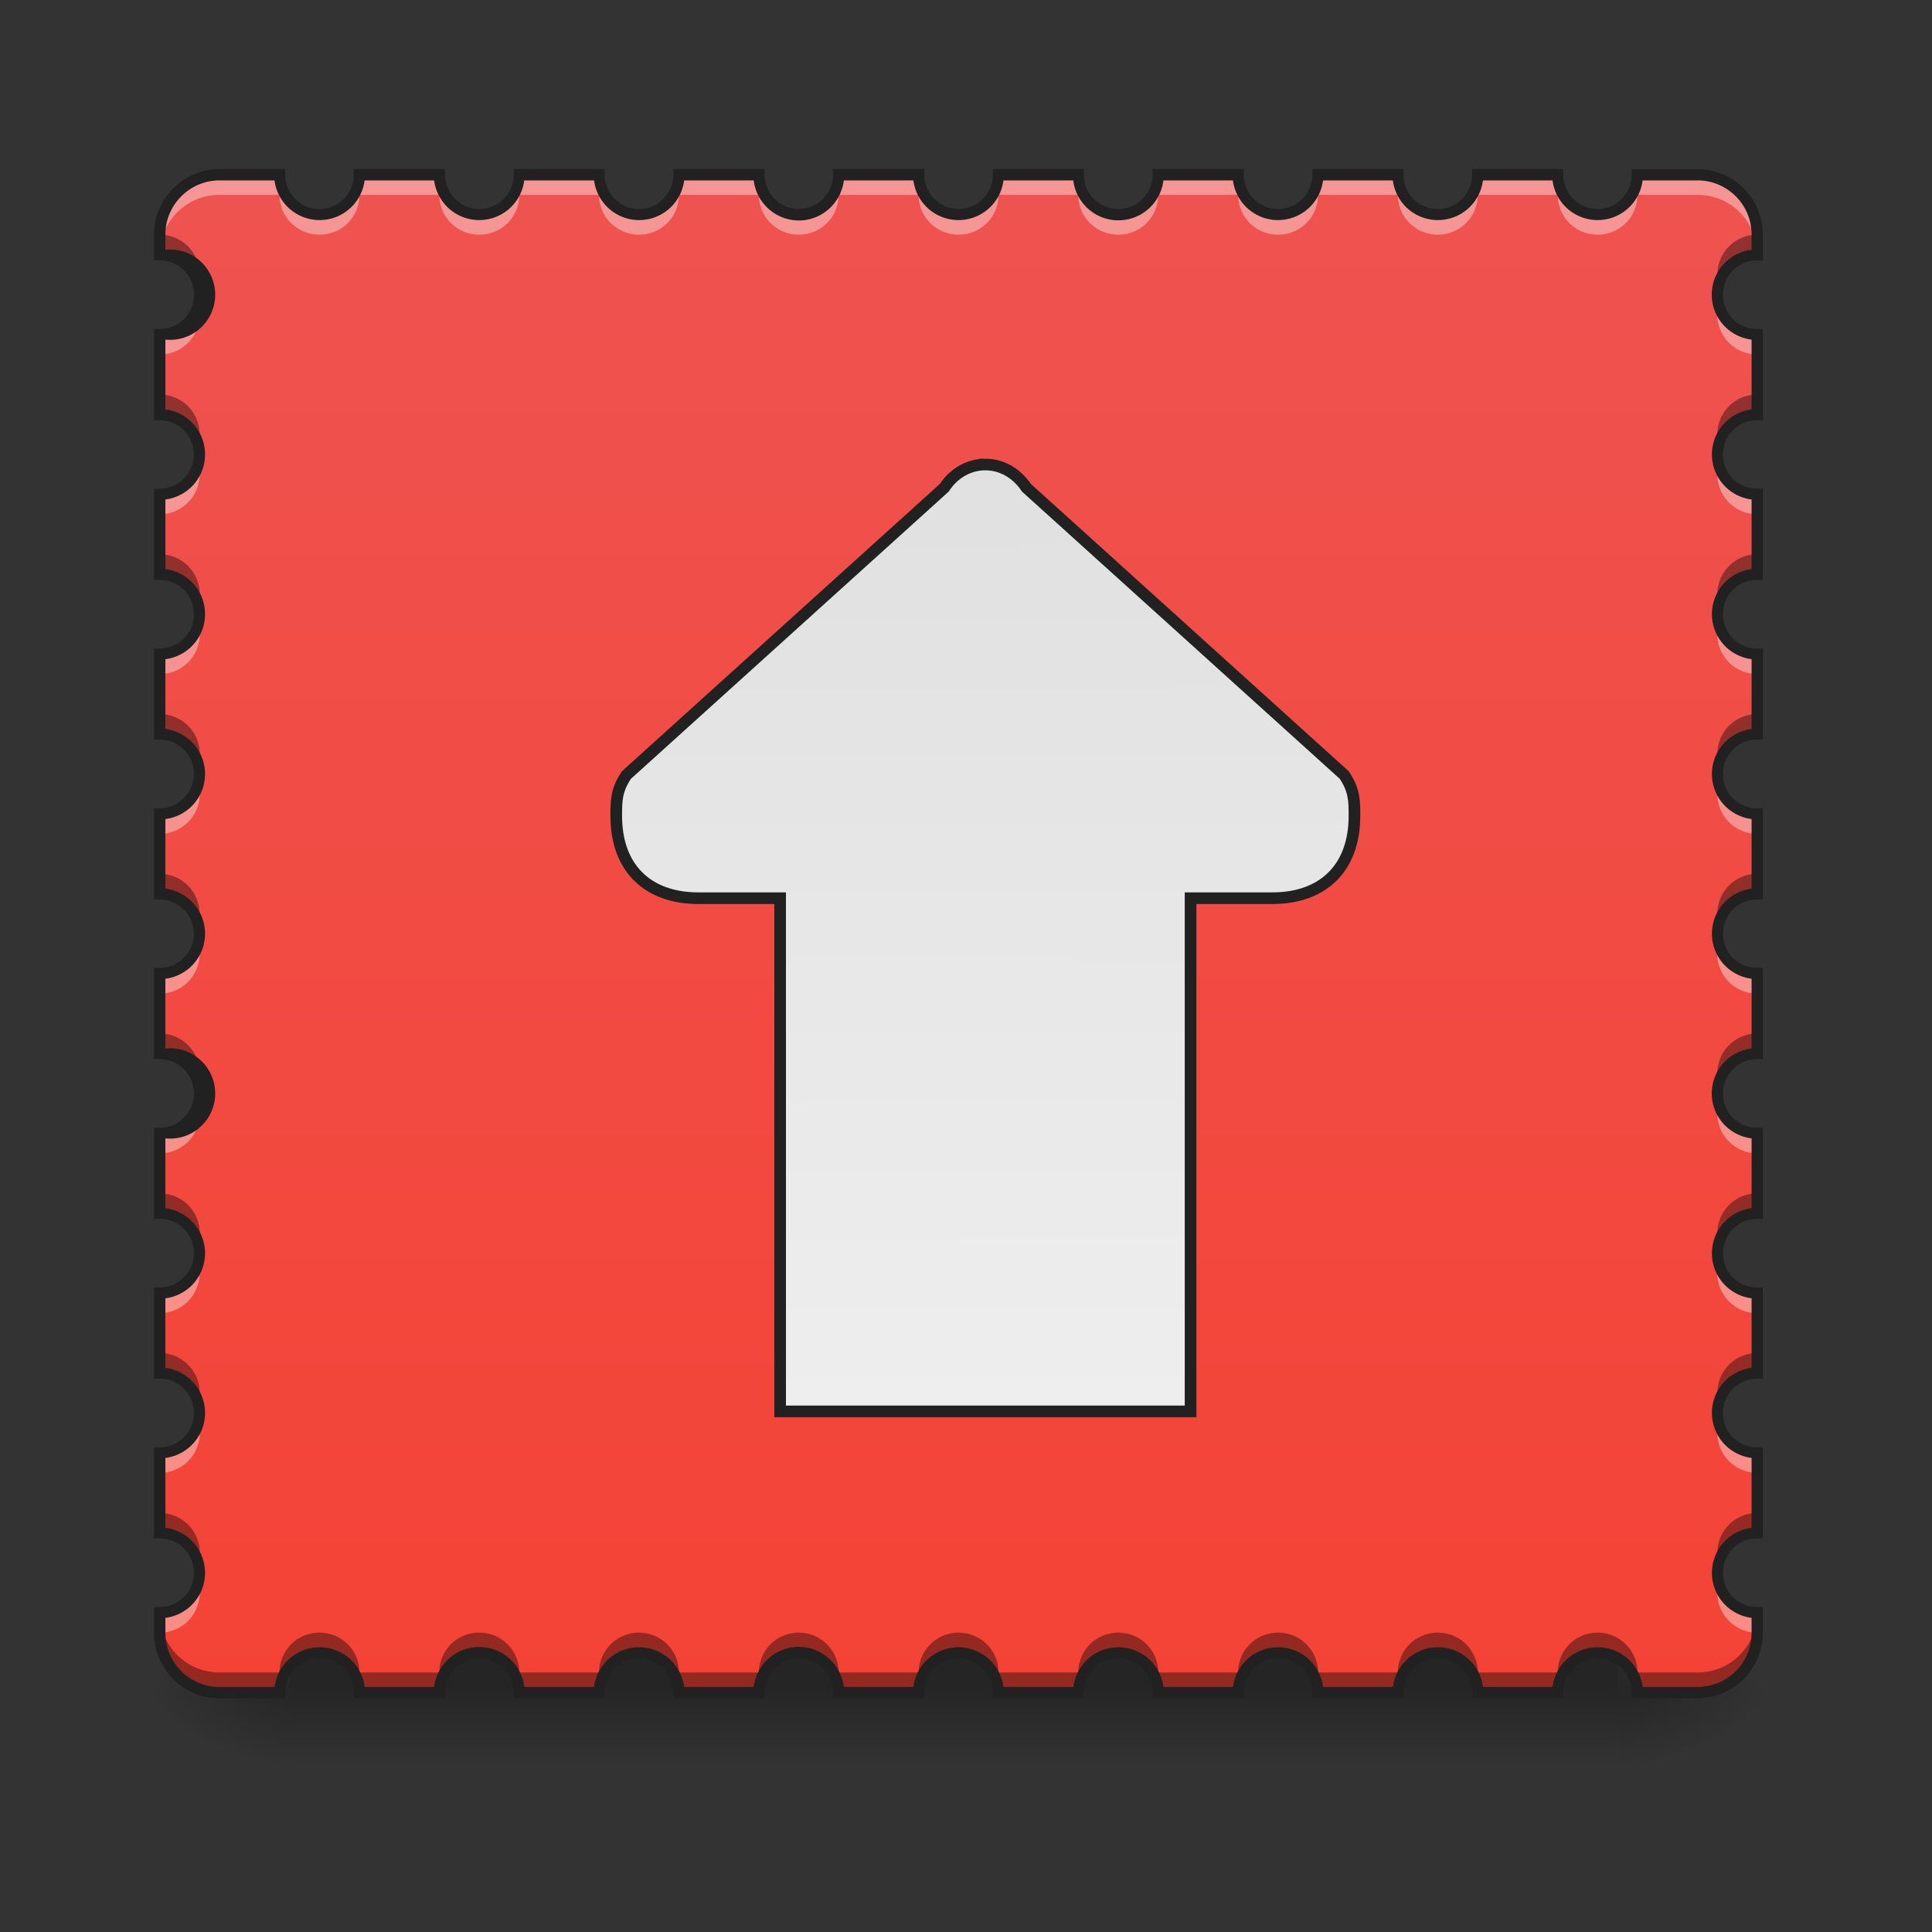 <svg xmlns="http://www.w3.org/2000/svg" width="32pt" height="32pt" viewBox="0 0 32 32"><rect x="0" y="0" width="32" height="32" fill="#333333" stroke="none"/><defs><linearGradient id="a" gradientUnits="userSpaceOnUse" x1="254" y1="233.5" x2="254" y2="254.667" gradientTransform="matrix(.062 0 0 .062 0 13.439)"><stop offset="0" stop-opacity=".275"/><stop offset="1" stop-opacity="0"/></linearGradient><radialGradient id="b" gradientUnits="userSpaceOnUse" cx="450.909" cy="189.579" fx="450.909" fy="189.579" r="21.167" gradientTransform="matrix(0 -.078 -.141 0 53.123 63.595)"><stop offset="0" stop-opacity=".314"/><stop offset=".222" stop-opacity=".275"/><stop offset="1" stop-opacity="0"/></radialGradient><radialGradient id="c" gradientUnits="userSpaceOnUse" cx="450.909" cy="189.579" fx="450.909" fy="189.579" r="21.167" gradientTransform="matrix(0 .078 .141 0 -21.37 -7.527)"><stop offset="0" stop-opacity=".314"/><stop offset=".222" stop-opacity=".275"/><stop offset="1" stop-opacity="0"/></radialGradient><radialGradient id="d" gradientUnits="userSpaceOnUse" cx="450.909" cy="189.579" fx="450.909" fy="189.579" r="21.167" gradientTransform="matrix(0 -.078 .141 0 -21.37 63.595)"><stop offset="0" stop-opacity=".314"/><stop offset=".222" stop-opacity=".275"/><stop offset="1" stop-opacity="0"/></radialGradient><radialGradient id="e" gradientUnits="userSpaceOnUse" cx="450.909" cy="189.579" fx="450.909" fy="189.579" r="21.167" gradientTransform="matrix(0 .078 -.141 0 53.123 -7.527)"><stop offset="0" stop-opacity=".314"/><stop offset=".222" stop-opacity=".275"/><stop offset="1" stop-opacity="0"/></radialGradient><linearGradient id="f" gradientUnits="userSpaceOnUse" x1="254" y1="233.5" x2="254" y2="-168.667" gradientTransform="matrix(.062 0 0 .062 0 13.439)"><stop offset="0" stop-color="#f44336"/><stop offset="1" stop-color="#ef5350"/></linearGradient><linearGradient id="g" gradientUnits="userSpaceOnUse" x1="253.546" y1="148.833" x2="254" y2="-99.875" gradientTransform="matrix(3.78 0 0 -3.78 0 997.638)"><stop offset="0" stop-color="#e0e0e0"/><stop offset="1" stop-color="#eee"/></linearGradient></defs><path d="M4.797 27.355h21.996v2H4.797zm0 0" fill="url(#a)"/><path d="M26.793 28.035h2.645v-1.324h-2.645zm0 0" fill="url(#b)"/><path d="M4.797 28.035h-2.48v1.32h2.48zm0 0" fill="url(#c)"/><path d="M4.797 28.035h-2.48v-1.324h2.48zm0 0" fill="url(#d)"/><path d="M26.793 28.035h2.645v1.32h-2.645zm0 0" fill="url(#e)"/><path d="M3.637 2.895a.994.994 0 0 0-.992.992v.332a.663.663 0 1 1 0 1.324v1.32c.367 0 .664.297.664.664a.66.66 0 0 1-.664.66v1.325a.66.66 0 0 1 .664.66.664.664 0 0 1-.664.664v1.32a.663.663 0 0 1 0 1.324v1.325a.66.66 0 1 1 0 1.32v1.324a.663.663 0 1 1 0 1.324v1.32c.367 0 .664.298.664.665a.66.66 0 0 1-.664.66v1.324a.66.66 0 0 1 .664.66.664.664 0 0 1-.664.664v1.32a.663.663 0 0 1 0 1.324v.333c0 .547.445.992.992.992h.992c0-.367.297-.664.664-.664a.66.66 0 0 1 .66.664h1.324a.66.66 0 0 1 .66-.664c.368 0 .665.297.665.664h1.32a.663.663 0 0 1 1.324 0h1.324a.66.66 0 1 1 1.32 0h1.325a.663.663 0 1 1 1.324 0h1.32c0-.367.297-.664.664-.664a.66.66 0 0 1 .66.664h1.325a.66.66 0 0 1 .66-.664c.367 0 .664.297.664.664h1.32a.663.663 0 0 1 1.324 0h1.325a.66.66 0 1 1 1.32 0h.992c.551 0 .992-.445.992-.992v-.332a.662.662 0 0 1 0-1.324v-1.32a.663.663 0 0 1 0-1.325v-1.324a.663.663 0 0 1 0-1.324v-1.32a.663.663 0 0 1 0-1.325v-1.324a.66.66 0 1 1 0-1.32V13.48a.662.662 0 0 1 0-1.324v-1.32a.663.663 0 0 1 0-1.324V8.187a.663.663 0 0 1 0-1.324v-1.32a.663.663 0 0 1 0-1.324v-.332a.991.991 0 0 0-.992-.992h-.992a.66.66 0 1 1-1.32 0h-1.324a.663.663 0 1 1-1.325 0h-1.32a.664.664 0 0 1-.664.664.66.66 0 0 1-.66-.664h-1.324a.66.66 0 0 1-.66.664.664.664 0 0 1-.665-.664h-1.32a.663.663 0 0 1-1.324 0H13.89a.66.66 0 1 1-1.32 0h-1.325a.663.663 0 1 1-1.324 0h-1.32a.664.664 0 0 1-.665.664.66.66 0 0 1-.66-.664H5.953a.66.66 0 0 1-.66.664.664.664 0 0 1-.664-.664zm0 0" fill="url(#f)"/><path d="M3.637 2.895a.994.994 0 0 0-.992.992v.332c0-.551.445-.992.992-.992h.992c0 .367.297.66.664.66.367 0 .66-.293.66-.66h1.324c0 .367.293.66.66.66a.66.66 0 0 0 .665-.66h1.32c0 .367.297.66.664.66a.66.66 0 0 0 .66-.66h1.324c0 .367.293.66.66.66.368 0 .66-.293.66-.66h1.325c0 .367.297.66.66.66a.66.66 0 0 0 .664-.66h1.32c0 .367.297.66.664.66.368 0 .66-.293.66-.66h1.325c0 .367.293.66.66.66a.66.66 0 0 0 .664-.66h1.32c0 .367.297.66.664.66a.66.66 0 0 0 .66-.66h1.325c0 .367.293.66.66.66.367 0 .66-.293.66-.66h.992c.551 0 .992.441.992.992v-.332a.991.991 0 0 0-.992-.992h-.992a.66.66 0 1 1-1.32 0h-1.324a.663.663 0 1 1-1.325 0h-1.32a.664.664 0 0 1-.664.664.66.66 0 0 1-.66-.664h-1.324a.66.66 0 0 1-.66.664.664.664 0 0 1-.665-.664h-1.32a.663.663 0 0 1-1.324 0H13.89a.66.66 0 1 1-1.32 0h-1.325a.663.663 0 1 1-1.324 0h-1.32a.664.664 0 0 1-.665.664.66.66 0 0 1-.66-.664H5.953a.66.66 0 0 1-.66.664.664.664 0 0 1-.664-.664zm-.352 2.152a.655.655 0 0 1-.64.496v.328a.66.66 0 0 0 .664-.66.555.555 0 0 0-.024-.164zm25.18 0a.66.66 0 0 0 .64.824v-.328a.662.662 0 0 1-.64-.496zM3.285 7.69a.655.655 0 0 1-.64.497v.332a.663.663 0 0 0 .64-.829zm25.18 0a.662.662 0 0 0 .64.828v-.332a.662.662 0 0 1-.64-.496zM3.285 10.34a.655.655 0 0 1-.64.496v.328a.66.66 0 0 0 .664-.66.555.555 0 0 0-.024-.164zm25.18 0a.66.66 0 0 0 .64.824v-.328a.662.662 0 0 1-.64-.496zm-25.18 2.644a.655.655 0 0 1-.64.496v.332a.664.664 0 0 0 .664-.664.595.595 0 0 0-.024-.164zm25.18 0a.663.663 0 0 0 .64.828v-.332a.662.662 0 0 1-.64-.496zM3.285 15.63a.651.651 0 0 1-.64.496v.332a.66.66 0 0 0 .64-.828zm25.18 0a.66.66 0 0 0 .64.828v-.332a.658.658 0 0 1-.64-.496zm-25.18 2.648a.655.655 0 0 1-.64.496v.329a.66.66 0 0 0 .664-.66.555.555 0 0 0-.024-.165zm25.18 0a.66.66 0 0 0 .64.824v-.328a.662.662 0 0 1-.64-.496zm-25.18 2.645a.655.655 0 0 1-.64.496v.332a.663.663 0 0 0 .64-.828zm25.18 0a.662.662 0 0 0 .64.828v-.332a.662.662 0 0 1-.64-.496zM3.285 23.57a.655.655 0 0 1-.64.496v.329a.66.66 0 0 0 .664-.66.555.555 0 0 0-.024-.165zm25.18 0a.66.66 0 0 0 .64.824v-.328a.662.662 0 0 1-.64-.496zm-25.18 2.645a.655.655 0 0 1-.64.496v.332a.664.664 0 0 0 .664-.664.574.574 0 0 0-.024-.164zm25.18 0a.663.663 0 0 0 .64.828v-.332a.662.662 0 0 1-.64-.496zm0 0" fill="#fff" fill-opacity=".392"/><path d="M2.645 3.887v.332c.312 0 .57.21.64.496a.574.574 0 0 0 .024-.164.664.664 0 0 0-.664-.664zm26.46 0a.663.663 0 0 0-.64.828.662.662 0 0 1 .64-.496zM2.645 6.535v.328c.312 0 .57.211.64.5a.66.66 0 0 0-.64-.828zm26.46 0a.66.66 0 0 0-.64.828c.074-.289.332-.5.64-.5zM2.645 9.18v.332c.312 0 .57.21.64.496a.595.595 0 0 0 .024-.164.664.664 0 0 0-.664-.664zm26.46 0a.663.663 0 0 0-.64.828.662.662 0 0 1 .64-.496zm-26.46 2.648v.328c.312 0 .57.211.64.496a.555.555 0 0 0 .024-.164.66.66 0 0 0-.664-.66zm26.46 0a.66.66 0 0 0-.64.824.662.662 0 0 1 .64-.496zm-26.46 2.645v.332c.312 0 .57.21.64.496a.663.663 0 0 0-.64-.828zm26.46 0a.662.662 0 0 0-.64.828.662.662 0 0 1 .64-.496zm-26.46 2.644v.332c.312 0 .57.211.64.496a.574.574 0 0 0 .024-.164.664.664 0 0 0-.664-.664zm26.46 0a.663.663 0 0 0-.64.828.662.662 0 0 1 .64-.496zm-26.46 2.649v.328c.312 0 .57.21.64.496a.555.555 0 0 0 .024-.164.66.66 0 0 0-.664-.66zm26.46 0a.66.66 0 0 0-.64.824.662.662 0 0 1 .64-.496zM2.645 22.41v.332c.312 0 .57.211.64.496a.595.595 0 0 0 .024-.164.664.664 0 0 0-.664-.664zm26.46 0a.663.663 0 0 0-.64.828.662.662 0 0 1 .64-.496zM2.645 25.06v.328c.312 0 .57.21.64.496a.555.555 0 0 0 .024-.164.66.66 0 0 0-.664-.66zm26.46 0a.66.66 0 0 0-.64.824.662.662 0 0 1 .64-.496zM2.645 26.71v.332c0 .547.445.992.992.992h.992c0-.367.297-.664.664-.664a.66.66 0 0 1 .66.664h1.324a.66.66 0 0 1 .66-.664c.368 0 .665.297.665.664h1.32a.663.663 0 0 1 1.324 0h1.324a.66.66 0 1 1 1.32 0h1.325a.663.663 0 1 1 1.324 0h1.32c0-.367.297-.664.664-.664a.66.66 0 0 1 .66.664h1.325a.66.66 0 0 1 .66-.664c.367 0 .664.297.664.664h1.32a.663.663 0 0 1 1.324 0h1.325a.66.66 0 1 1 1.32 0h.992c.551 0 .992-.445.992-.992v-.332c0 .55-.44.992-.992.992h-.992a.657.657 0 0 0-.66-.66.657.657 0 0 0-.66.66h-1.324a.66.66 0 0 0-.66-.66.66.66 0 0 0-.665.66h-1.32a.66.66 0 0 0-.664-.66.657.657 0 0 0-.66.66h-1.324a.657.657 0 0 0-.66-.66.66.66 0 0 0-.665.66h-1.32a.66.66 0 0 0-.664-.66.66.66 0 0 0-.66.66H13.89a.657.657 0 0 0-.66-.66.657.657 0 0 0-.66.66h-1.325a.66.66 0 0 0-.66-.66.66.66 0 0 0-.664.66h-1.32a.66.66 0 0 0-.665-.66.657.657 0 0 0-.66.66H5.953a.657.657 0 0 0-.66-.66.66.66 0 0 0-.664.66h-.992a.991.991 0 0 1-.992-.992zm0 0" fill-opacity=".392"/><path d="M3.637 2.8c-.598 0-1.086.49-1.086 1.087v.425h.094a.568.568 0 1 1 0 1.137H2.55v1.512h.094a.565.565 0 1 1 0 1.133H2.55v1.511h.094a.568.568 0 1 1 0 1.137H2.55v1.508h.094a.568.568 0 1 1 0 1.137H2.55v1.511h.094a.565.565 0 1 1 0 1.133H2.55v1.512h.094a.568.568 0 1 1 0 1.137H2.55v1.508h.094a.568.568 0 1 1 0 1.136H2.55v1.512h.094a.568.568 0 0 1 0 1.137H2.55v1.507h.094a.568.568 0 1 1 0 1.137H2.55v.426c0 .598.488 1.086 1.086 1.086h1.086v-.094a.568.568 0 1 1 1.136 0v.094h1.512v-.094a.568.568 0 0 1 1.137 0v.094h1.508v-.094a.568.568 0 1 1 1.136 0v.094h1.512v-.094a.565.565 0 1 1 1.133 0v.094h1.512v-.094a.568.568 0 0 1 1.137 0v.094h1.507v-.094a.568.568 0 1 1 1.137 0v.094h1.512v-.094a.568.568 0 0 1 1.137 0v.094h1.507v-.094a.568.568 0 1 1 1.137 0v.094h1.512v-.094a.565.565 0 1 1 1.132 0v.094h1.086c.602 0 1.086-.488 1.086-1.086v-.426h-.094a.562.562 0 0 1-.566-.566c0-.317.25-.57.566-.57h.094v-1.508h-.094a.565.565 0 0 1-.566-.57c0-.317.25-.567.566-.567h.094v-1.512h-.094a.562.562 0 0 1-.566-.566c0-.317.25-.57.566-.57h.094V18.68h-.094a.565.565 0 0 1-.566-.57c0-.313.25-.567.566-.567h.094v-1.512h-.094a.562.562 0 0 1-.566-.566c0-.317.25-.567.566-.567h.094v-1.511h-.094a.562.562 0 0 1-.566-.567c0-.316.25-.57.566-.57h.094v-1.508h-.094a.565.565 0 0 1-.566-.57c0-.317.25-.567.566-.567h.094V8.094h-.094a.562.562 0 0 1-.566-.567c0-.316.25-.566.566-.566h.094V5.449h-.094a.565.565 0 0 1-.566-.57c0-.313.25-.566.566-.566h.094v-.426c0-.598-.484-1.086-1.086-1.086h-1.086v.094a.565.565 0 1 1-1.132 0V2.8h-1.512v.094a.568.568 0 1 1-1.137 0V2.8h-1.508v.094a.568.568 0 1 1-1.136 0V2.8H19.09v.094a.568.568 0 1 1-1.137 0V2.8h-1.508v.094a.568.568 0 1 1-1.136 0V2.8h-1.512v.094a.565.565 0 1 1-1.133 0V2.8h-1.512v.094a.568.568 0 0 1-1.137 0V2.8H8.509v.094a.568.568 0 1 1-1.137 0V2.8H5.86v.094a.568.568 0 0 1-1.137 0V2.8zm0 .188h.91a.752.752 0 0 0 1.492 0h1.152a.752.752 0 0 0 1.492 0H9.84a.752.752 0 0 0 1.492 0h1.152a.755.755 0 0 0 .746.664c.383 0 .7-.289.747-.664h1.152a.752.752 0 0 0 1.492 0h1.156a.752.752 0 0 0 1.493 0h1.152a.752.752 0 0 0 1.492 0h1.156a.752.752 0 0 0 1.492 0h1.153a.752.752 0 0 0 1.492 0h.906c.5 0 .899.403.899.899v.25a.748.748 0 0 0-.66.742c0 .387.289.7.66.746v1.156a.752.752 0 0 0 0 1.492v1.153a.752.752 0 0 0 0 1.492v1.156a.752.752 0 0 0 0 1.492v1.153a.752.752 0 0 0 0 1.492v1.156a.748.748 0 0 0-.66.742c0 .387.289.7.66.746v1.157a.752.752 0 0 0 0 1.492v1.152a.752.752 0 0 0 0 1.492v1.157a.752.752 0 0 0 0 1.492v.246c0 .5-.399.898-.899.898h-.906a.752.752 0 0 0-1.492 0h-1.152a.752.752 0 0 0-1.492 0h-1.157a.752.752 0 0 0-1.492 0H19.27a.752.752 0 0 0-1.492 0H16.62a.752.752 0 0 0-1.492 0h-1.152a.755.755 0 0 0-.747-.664c-.382 0-.699.29-.746.664h-1.152a.752.752 0 0 0-1.492 0H8.684a.752.752 0 0 0-1.493 0H6.04a.752.752 0 0 0-1.492 0h-.91a.896.896 0 0 1-.899-.898v-.246a.752.752 0 0 0 0-1.492v-1.157a.752.752 0 0 0 0-1.492v-1.152a.752.752 0 0 0 0-1.492v-1.157a.748.748 0 1 0 0-1.488v-1.156a.752.752 0 0 0 0-1.492v-1.153a.752.752 0 0 0 0-1.492v-1.156a.752.752 0 0 0 0-1.492V8.273a.752.752 0 0 0 0-1.492V5.625a.748.748 0 1 0 0-1.488v-.25c0-.496.403-.899.899-.899zm0 0" fill="#212121"/><path d="M959.908 452.555c-14.88 0-29.997 7.559-39.917 22.675L610.335 755.125c-9.92 14.88-9.92 25.037-9.92 39.917 0 50.074 29.997 80.071 80.071 80.071h79.599v500.031h399.883v-500.03h79.599c50.074 0 80.07-29.998 80.07-80.072 0-14.88 0-25.037-9.92-39.917L1000.063 475.23c-10.156-15.116-25.037-22.675-40.154-22.675zm0 0" transform="matrix(.017 0 0 .017 0 0)" fill="url(#g)" stroke-width="11.339" stroke-linecap="round" stroke="#212121"/></svg>